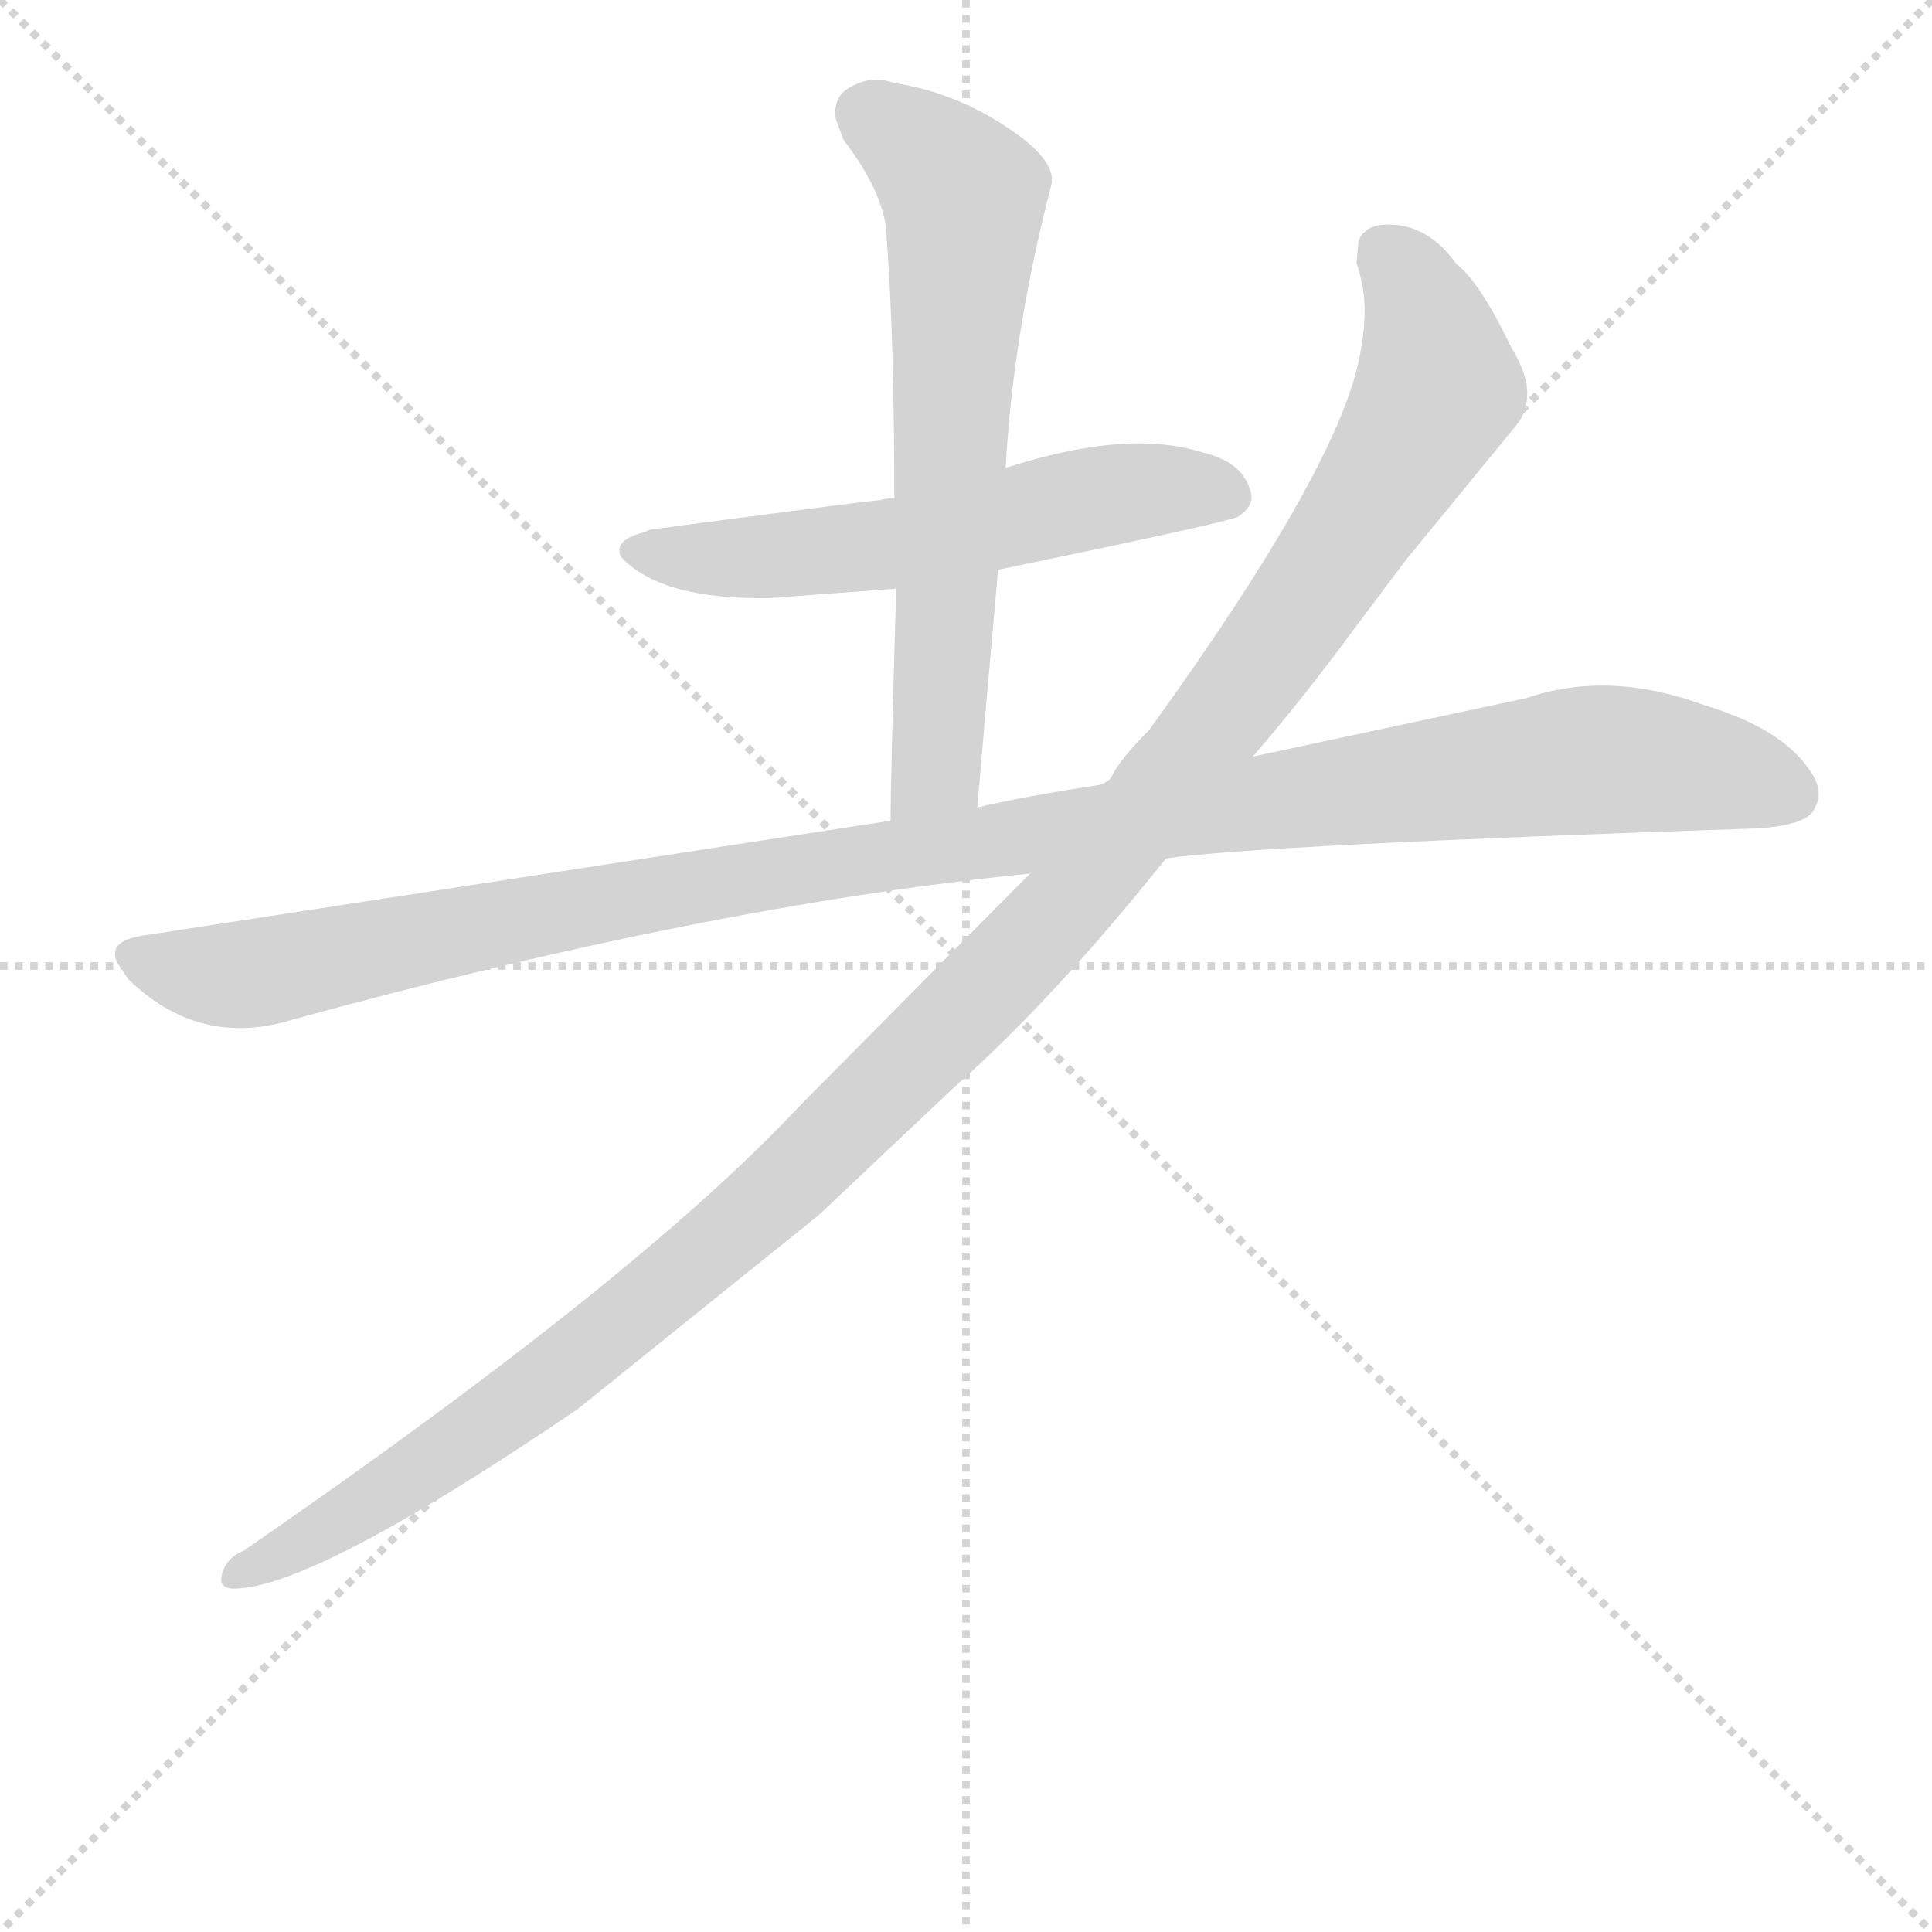 <svg version="1.1" viewBox="0 0 1024 1024" xmlns="http://www.w3.org/2000/svg">
  <g stroke="lightgray" stroke-dasharray="1,1" stroke-width="1" transform="scale(4, 4)">
    <line x1="0" y1="0" x2="256" y2="256"></line>
    <line x1="256" y1="0" x2="0" y2="256"></line>
    <line x1="128" y1="0" x2="128" y2="256"></line>
    <line x1="0" y1="128" x2="256" y2="128"></line>
  </g>
  <g transform="scale(1, -1) translate(0, -848)">
    <style type="text/css">
      
        @keyframes keyframes0 {
          from {
            stroke: blue;
            stroke-dashoffset: 573;
            stroke-width: 128;
          }
          65% {
            animation-timing-function: step-end;
            stroke: blue;
            stroke-dashoffset: 0;
            stroke-width: 128;
          }
          to {
            stroke: black;
            stroke-width: 1024;
          }
        }
        #make-me-a-hanzi-animation-0 {
          animation: keyframes0 0.716s both;
          animation-delay: 0s;
          animation-timing-function: linear;
        }
      
        @keyframes keyframes1 {
          from {
            stroke: blue;
            stroke-dashoffset: 658;
            stroke-width: 128;
          }
          68% {
            animation-timing-function: step-end;
            stroke: blue;
            stroke-dashoffset: 0;
            stroke-width: 128;
          }
          to {
            stroke: black;
            stroke-width: 1024;
          }
        }
        #make-me-a-hanzi-animation-1 {
          animation: keyframes1 0.785s both;
          animation-delay: 0.716s;
          animation-timing-function: linear;
        }
      
        @keyframes keyframes2 {
          from {
            stroke: blue;
            stroke-dashoffset: 1145;
            stroke-width: 128;
          }
          79% {
            animation-timing-function: step-end;
            stroke: blue;
            stroke-dashoffset: 0;
            stroke-width: 128;
          }
          to {
            stroke: black;
            stroke-width: 1024;
          }
        }
        #make-me-a-hanzi-animation-2 {
          animation: keyframes2 1.182s both;
          animation-delay: 1.502s;
          animation-timing-function: linear;
        }
      
        @keyframes keyframes3 {
          from {
            stroke: blue;
            stroke-dashoffset: 1239;
            stroke-width: 128;
          }
          80% {
            animation-timing-function: step-end;
            stroke: blue;
            stroke-dashoffset: 0;
            stroke-width: 128;
          }
          to {
            stroke: black;
            stroke-width: 1024;
          }
        }
        #make-me-a-hanzi-animation-3 {
          animation: keyframes3 1.258s both;
          animation-delay: 2.684s;
          animation-timing-function: linear;
        }
      
    </style>
    
      <path d="M 529 546 Q 645 570 656 574 Q 665 580 663 587 Q 659 603 638 608 Q 598 621 533 600 L 474 584 Q 470 584 467 583 Q 456 582 350 568 Q 349 568 346 567.5 Q 343 567 342 566 Q 325 562 329 553 Q 350 530 408 531 L 475 536 L 529 546 Z" fill="lightgray"></path>
    
      <path d="M 518 420 Q 521 456 529 546 L 533 600 Q 537 672 557 749 Q 561 762 536 779 Q 507 799 474 804 Q 463 808 453 803 Q 441 798 443 785 L 447 774 Q 470 744 470 721 Q 474 668 474 584 L 475 536 Q 472 432 472 413 C 472 383 515 390 518 420 Z" fill="lightgray"></path>
    
      <path d="M 618 393 Q 665 400 933 409 Q 959 411 962 420 Q 967 429 959 440 Q 944 462 904 474 Q 853 493 809 478 L 664 447 L 589 436 Q 588 434 583 432 Q 543 426 518 420 L 472 413 L 75 352 Q 57 349 62 338 L 68 329 Q 105 293 153 307 Q 375 368 546 385 L 618 393 Z" fill="lightgray"></path>
    
      <path d="M 424 262 Q 338 170 129 26 Q 121 23 118 15 Q 115 6 124 6 Q 166 6 306 101 L 434 204 L 506 272 Q 558 318 618 393 L 664 447 Q 690 477 718 515 L 745 551 L 804 623 Q 811 632 809 645 Q 807 654 801 664 Q 784 699 772 708 Q 757 729 736 729 Q 723 729 720 720 L 719 709 Q 719 708 719.5 707 Q 720 706 720 705 Q 726 687 721 661 Q 711 602 609 461 Q 593 445 589 436 L 546 385 L 535 374 L 424 262 Z" fill="lightgray"></path>
    
    
      <clipPath id="make-me-a-hanzi-clip-0">
        <path d="M 529 546 Q 645 570 656 574 Q 665 580 663 587 Q 659 603 638 608 Q 598 621 533 600 L 474 584 Q 470 584 467 583 Q 456 582 350 568 Q 349 568 346 567.5 Q 343 567 342 566 Q 325 562 329 553 Q 350 530 408 531 L 475 536 L 529 546 Z"></path>
      </clipPath>
      <path clip-path="url(#make-me-a-hanzi-clip-0)" d="M 338 555 L 399 552 L 474 560 L 594 587 L 651 585" fill="none" id="make-me-a-hanzi-animation-0" stroke-dasharray="445 890" stroke-linecap="round"></path>
    
      <clipPath id="make-me-a-hanzi-clip-1">
        <path d="M 518 420 Q 521 456 529 546 L 533 600 Q 537 672 557 749 Q 561 762 536 779 Q 507 799 474 804 Q 463 808 453 803 Q 441 798 443 785 L 447 774 Q 470 744 470 721 Q 474 668 474 584 L 475 536 Q 472 432 472 413 C 472 383 515 390 518 420 Z"></path>
      </clipPath>
      <path clip-path="url(#make-me-a-hanzi-clip-1)" d="M 458 789 L 511 744 L 497 450 L 479 416" fill="none" id="make-me-a-hanzi-animation-1" stroke-dasharray="530 1060" stroke-linecap="round"></path>
    
      <clipPath id="make-me-a-hanzi-clip-2">
        <path d="M 618 393 Q 665 400 933 409 Q 959 411 962 420 Q 967 429 959 440 Q 944 462 904 474 Q 853 493 809 478 L 664 447 L 589 436 Q 588 434 583 432 Q 543 426 518 420 L 472 413 L 75 352 Q 57 349 62 338 L 68 329 Q 105 293 153 307 Q 375 368 546 385 L 618 393 Z"></path>
      </clipPath>
      <path clip-path="url(#make-me-a-hanzi-clip-2)" d="M 72 342 L 129 331 L 437 390 L 837 445 L 901 441 L 948 427" fill="none" id="make-me-a-hanzi-animation-2" stroke-dasharray="1017 2034" stroke-linecap="round"></path>
    
      <clipPath id="make-me-a-hanzi-clip-3">
        <path d="M 424 262 Q 338 170 129 26 Q 121 23 118 15 Q 115 6 124 6 Q 166 6 306 101 L 434 204 L 506 272 Q 558 318 618 393 L 664 447 Q 690 477 718 515 L 745 551 L 804 623 Q 811 632 809 645 Q 807 654 801 664 Q 784 699 772 708 Q 757 729 736 729 Q 723 729 720 720 L 719 709 Q 719 708 719.5 707 Q 720 706 720 705 Q 726 687 721 661 Q 711 602 609 461 Q 593 445 589 436 L 546 385 L 535 374 L 424 262 Z"></path>
      </clipPath>
      <path clip-path="url(#make-me-a-hanzi-clip-3)" d="M 734 715 L 756 678 L 762 648 L 757 631 L 673 502 L 583 389 L 474 275 L 345 159 L 265 96 L 127 14" fill="none" id="make-me-a-hanzi-animation-3" stroke-dasharray="1111 2222" stroke-linecap="round"></path>
    
  </g>
</svg>